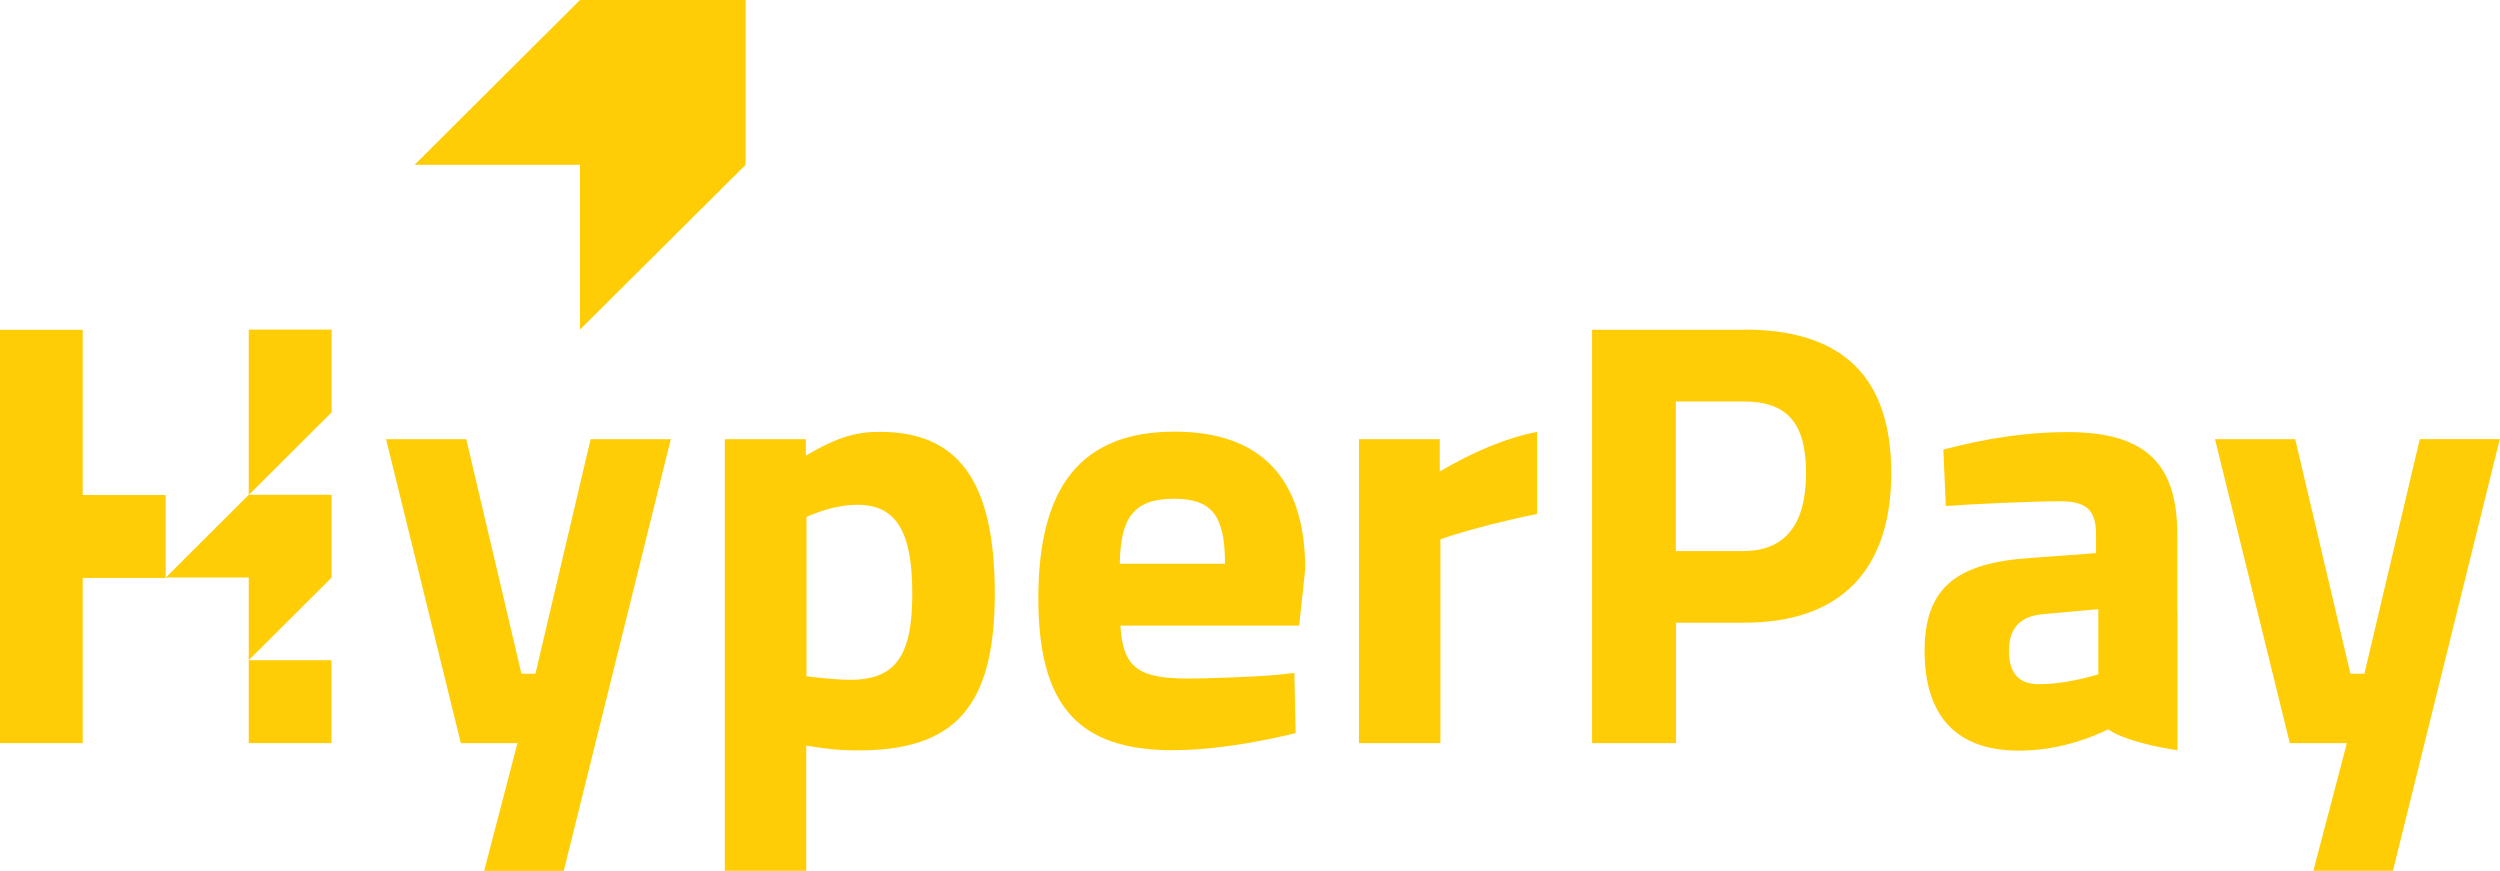 <?xml version="1.0" encoding="UTF-8"?>
<svg id="Layer_1" xmlns="http://www.w3.org/2000/svg" viewBox="0 0 120 41.8">
  <defs>
    <style>
      .cls-1 {
        fill: #ffcd05;
      }
    </style>
  </defs>
  <path class="cls-1" d="M24.86,35.67h-2.74l-3.59-14.59h3.85l2.65,11.26h.67l2.65-11.26h3.85l-5.14,20.72h-3.82l1.6-6.13Z"/>
  <path class="cls-1" d="M34.8,21.08h3.88v.79c1.58-.93,2.45-1.14,3.56-1.14,3.71,0,5.51,2.3,5.51,7.76s-1.93,7.53-6.57,7.53c-.82,0-1.49-.06-2.48-.23v6.01h-3.91v-20.72h0ZM43.79,28.49c0-2.95-.76-4.26-2.63-4.26-.61,0-1.37.14-2.1.44l-.35.14v7.65c.88.11,1.6.17,2.1.17,2.22,0,2.98-1.2,2.98-4.14Z"/>
  <path class="cls-1" d="M49.84,28.72c0-5.34,2.04-8,6.54-8,4.09,0,6.27,2.19,6.27,6.6l-.29,2.71h-8.58c.12,2.04.88,2.54,3.27,2.54.99,0,3.41-.09,4.26-.18l.82-.09.06,2.89c-2.25.55-4.32.82-5.9.82-4.58,0-6.45-2.19-6.45-7.3ZM58.8,27.06c0-2.33-.64-3.12-2.45-3.12-1.9,0-2.57.88-2.6,3.12h5.05Z"/>
  <path class="cls-1" d="M65.23,21.08h3.88v1.55c1.64-.96,3.18-1.61,4.67-1.9v3.94c-1.58.32-2.92.67-4.06,1.02l-.58.2v9.78h-3.91v-14.59Z"/>
  <path class="cls-1" d="M7.95,23.76h-3.98v-7.93H0v15.87h0v3.97h3.97v-7.93h3.98v-3.98Z"/>
  <path class="cls-1" d="M15.92,19.79v-3.97h-3.98v7.94l3.98-3.97Z"/>
  <path class="cls-1" d="M15.91,31.69h-3.97v3.98h3.97v-3.98Z"/>
  <path class="cls-1" d="M11.94,31.69v-3.97h-3.98l3.98-3.97h3.98v3.97l-3.98,3.97Z"/>
  <path class="cls-1" d="M35.79,7.91V0h-7.95l-7.94,7.91h7.94v7.91l7.95-7.91Z"/>
  <path class="cls-1" d="M83.72,15.83h-7.3v19.84h4.03v-5.78h3.27c4.64,0,7.06-2.54,7.06-7.18s-2.36-6.89-7.06-6.89ZM83.68,26.45h-3.24v-7.18h3.24c2.07,0,3.01.99,3.01,3.44s-.99,3.74-3.01,3.74Z"/>
  <path class="cls-1" d="M104.51,29.35v-3.71c0-3.41-1.55-4.9-5.28-4.9-1.9,0-3.88.29-5.95.84l.12,2.71c1.14-.09,4.11-.23,5.49-.23,1.2,0,1.72.38,1.72,1.58v.91l-3.12.23c-3.47.23-5.11,1.34-5.11,4.46s1.52,4.79,4.52,4.79c1.46,0,2.89-.35,4.29-1.02,1.01.69,3.33,1,3.33,1v-6.66h0ZM100.72,32.37l-.44.12c-.88.23-1.69.35-2.42.35-.96,0-1.43-.53-1.43-1.61s.55-1.66,1.63-1.75l2.66-.24v3.12h0Z"/>
  <path class="cls-1" d="M116.15,21.08l-2.66,11.26h-.67l-2.65-11.26h-3.85l3.59,14.59h2.74l-1.61,6.13h3.82l5.13-20.72h-3.85Z"/>
</svg>